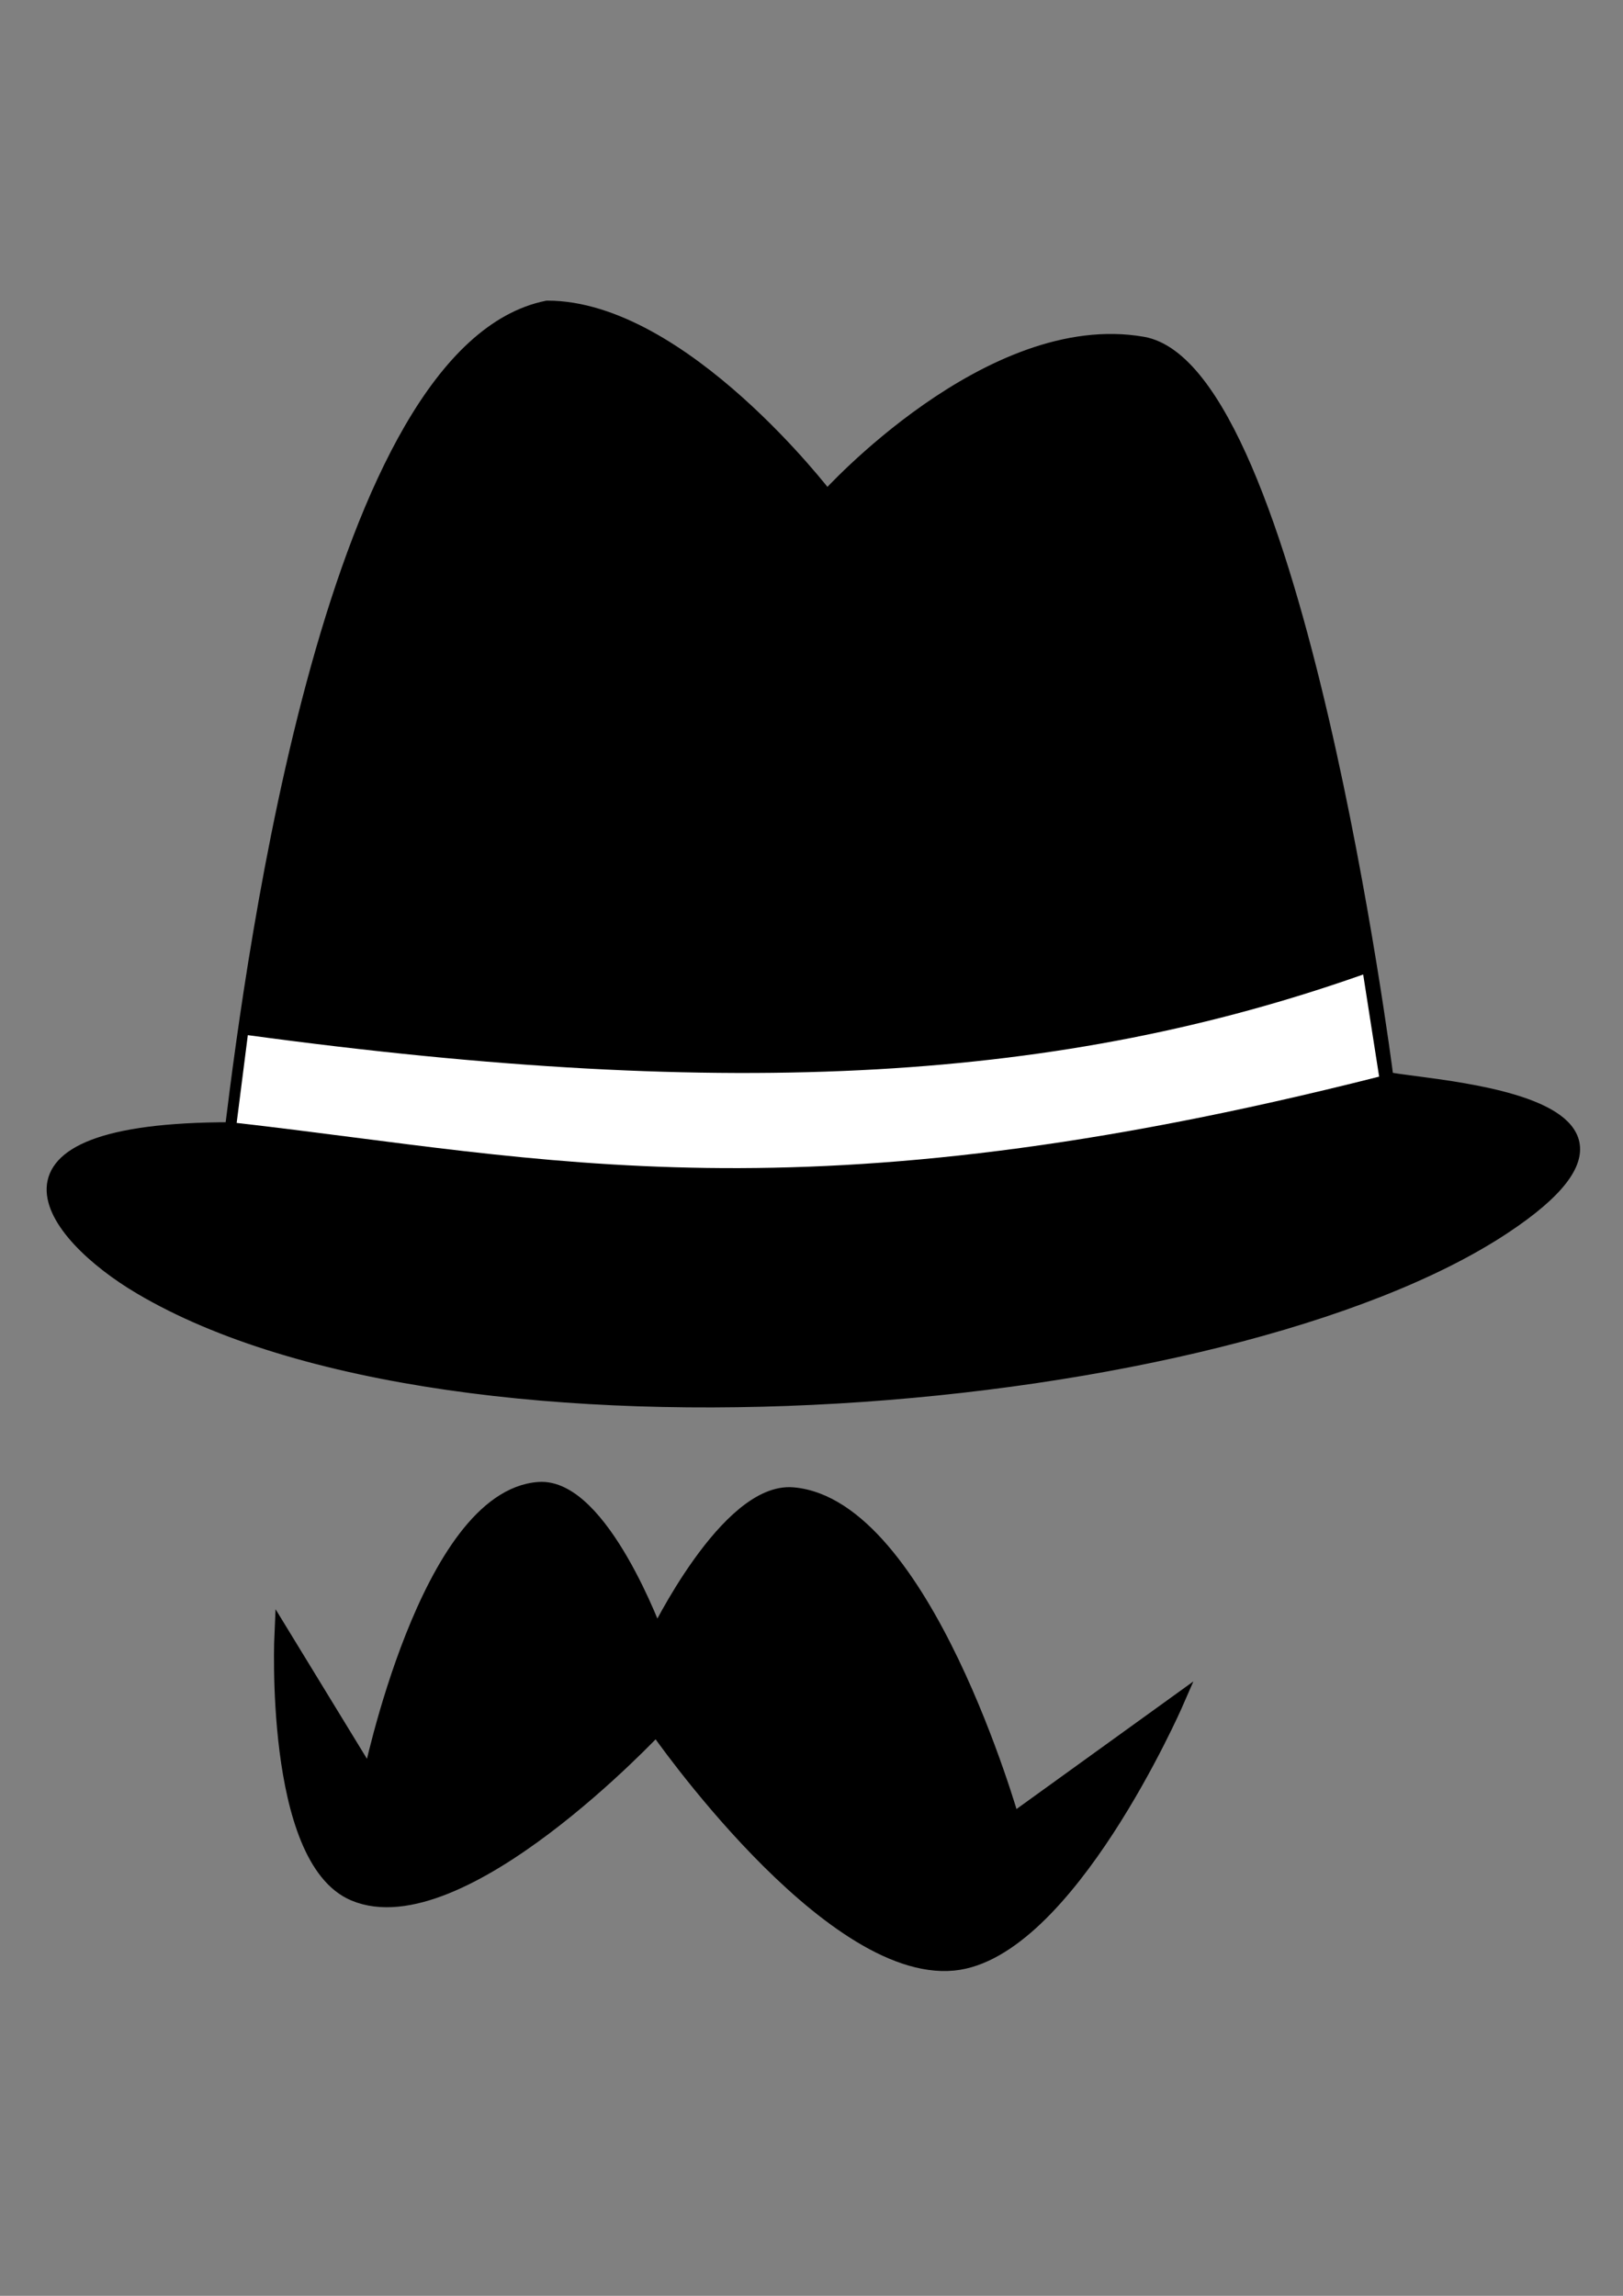 <?xml version="1.0" encoding="UTF-8" standalone="no"?>
<!-- Created with Inkscape (http://www.inkscape.org/) -->

<svg
   xmlns:dc="http://purl.org/dc/elements/1.1/"
   xmlns:cc="http://creativecommons.org/ns#"
   xmlns:rdf="http://www.w3.org/1999/02/22-rdf-syntax-ns#"
   xmlns:svg="http://www.w3.org/2000/svg"
   xmlns="http://www.w3.org/2000/svg"
   xmlns:sodipodi="http://sodipodi.sourceforge.net/DTD/sodipodi-0.dtd"
   xmlns:inkscape="http://www.inkscape.org/namespaces/inkscape"
   width="210mm"
   height="297mm"
   viewBox="0 0 744.094 1052.362"
   id="svg2"
   version="1.1"
   inkscape:version="0.91 r13725"
   sodipodi:docname="nestor-qa-project-icon.svg"
   inkscape:export-filename="/home/kinow/nestor-qa-project-icon.png"
   inkscape:export-xdpi="90"
   inkscape:export-ydpi="90">
  <rect x="0" y="0" width="744.094" height="1052.362" fill="#808080" stroke="none"/>
  <defs
     id="defs4">
    <inkscape:path-effect
       effect="spiro"
       id="path-effect4279"
       is_visible="true" />
    <inkscape:path-effect
       effect="spiro"
       id="path-effect4266"
       is_visible="true" />
    <inkscape:path-effect
       effect="spiro"
       id="path-effect4262"
       is_visible="true" />
    <inkscape:path-effect
       effect="spiro"
       id="path-effect4232"
       is_visible="true" />
    <inkscape:path-effect
       effect="spiro"
       id="path-effect4227"
       is_visible="true" />
    <inkscape:path-effect
       effect="spiro"
       id="path-effect4210"
       is_visible="true" />
    <inkscape:path-effect
       effect="clone_original"
       id="path-effect4196"
       is_visible="true"
       linkedpath="" />
    <inkscape:path-effect
       effect="clone_original"
       id="path-effect4194"
       is_visible="true"
       linkedpath="" />
    <inkscape:path-effect
       effect="spiro"
       id="path-effect4162"
       is_visible="true" />
  </defs>
  <sodipodi:namedview
     id="base"
     pagecolor="#ffffff"
     bordercolor="#666666"
     borderopacity="1.0"
     inkscape:pageopacity="0.0"
     inkscape:pageshadow="2"
     inkscape:zoom="0.35"
     inkscape:cx="337.8174"
     inkscape:cy="415.57477"
     inkscape:document-units="px"
     inkscape:current-layer="layer2"
     showgrid="false"
     inkscape:window-width="1600"
     inkscape:window-height="846"
     inkscape:window-x="0"
     inkscape:window-y="25"
     inkscape:window-maximized="1"
     showguides="false" />
  <g
     inkscape:groupmode="layer"
     id="layer5"
     inkscape:label="icon"
     style="display:inline"
     transform="translate(0,308.268)">
    <g
       inkscape:groupmode="layer"
       id="layer2"
       inkscape:label="hat"
       style="display:inline">
      <a
         id="a4305"
         transform="matrix(5.794,0,0,5.794,-4223.999,-1835.243)">
        <path
           sodipodi:nodetypes="sscscccs"
           inkscape:connector-curvature="0"
           id="path4225"
           d="m 740.085,365.428 c 25.167,14.917 86.057,9.747 107.958,-4.744 17.607,-11.65 -12.89,-11.213 -9.286,-12.143 0,0 -7.143,-55.714 -19.286,-57.857 -12.143,-2.143 -25,12.143 -25,12.143 0,0 -11.429,-15 -22.143,-15 -16.933,3.396 -23.286,51.026 -25,65 -20.824,-0.012 -14.378,8.373 -7.244,12.601 z"
           style="fill:#000000;fill-rule:evenodd;stroke:#000000;stroke-width:1px;stroke-linecap:butt;stroke-linejoin:miter;stroke-opacity:1" />
      </a>
    </g>
    <g
       inkscape:groupmode="layer"
       id="layer3"
       inkscape:label="line"
       style="display:inline">
      <path
         style="fill:#ffffff;fill-rule:evenodd;stroke:none;stroke-width:1px;stroke-linecap:butt;stroke-linejoin:miter;stroke-opacity:1"
         d="m 108.501,206.462 c 141.688,16.092 258.431,46.012 523.79,-21.215 l -7.315,-46.819 c -137.305,48.444 -287.143,58.204 -511.354,27.799 z"
         id="path4230"
         inkscape:connector-curvature="0"
         sodipodi:nodetypes="ccccc" />
    </g>
    <g
       inkscape:groupmode="layer"
       id="layer4"
       inkscape:label="nose"
       style="display:inline">
      <path
         style="fill:#000000;fill-rule:evenodd;stroke:#000000;stroke-width:6.869px;stroke-linecap:butt;stroke-linejoin:miter;stroke-opacity:1"
         d="m 300.976,441.936 c 0,0 32.599,-67.632 62.559,-65.013 59.876,5.234 100.586,149.652 100.586,149.652 l 74.826,-53.973 c 0,0 -49.855,113.964 -101.813,118.986 -57.651,5.572 -136.159,-107.946 -136.159,-107.946 0,0 -90.045,96.515 -138.612,76.053 -37.94,-15.985 -33.12,-118.986 -33.12,-118.986 l 40.48,66.24 c 0,0 26.293,-128.733 77.279,-132.479 28.722,-2.11 53.973,67.466 53.973,67.466 z"
         id="path4277"
         inkscape:connector-curvature="0"
         sodipodi:nodetypes="caccacaccac" />
    </g>
  </g>
</svg>
